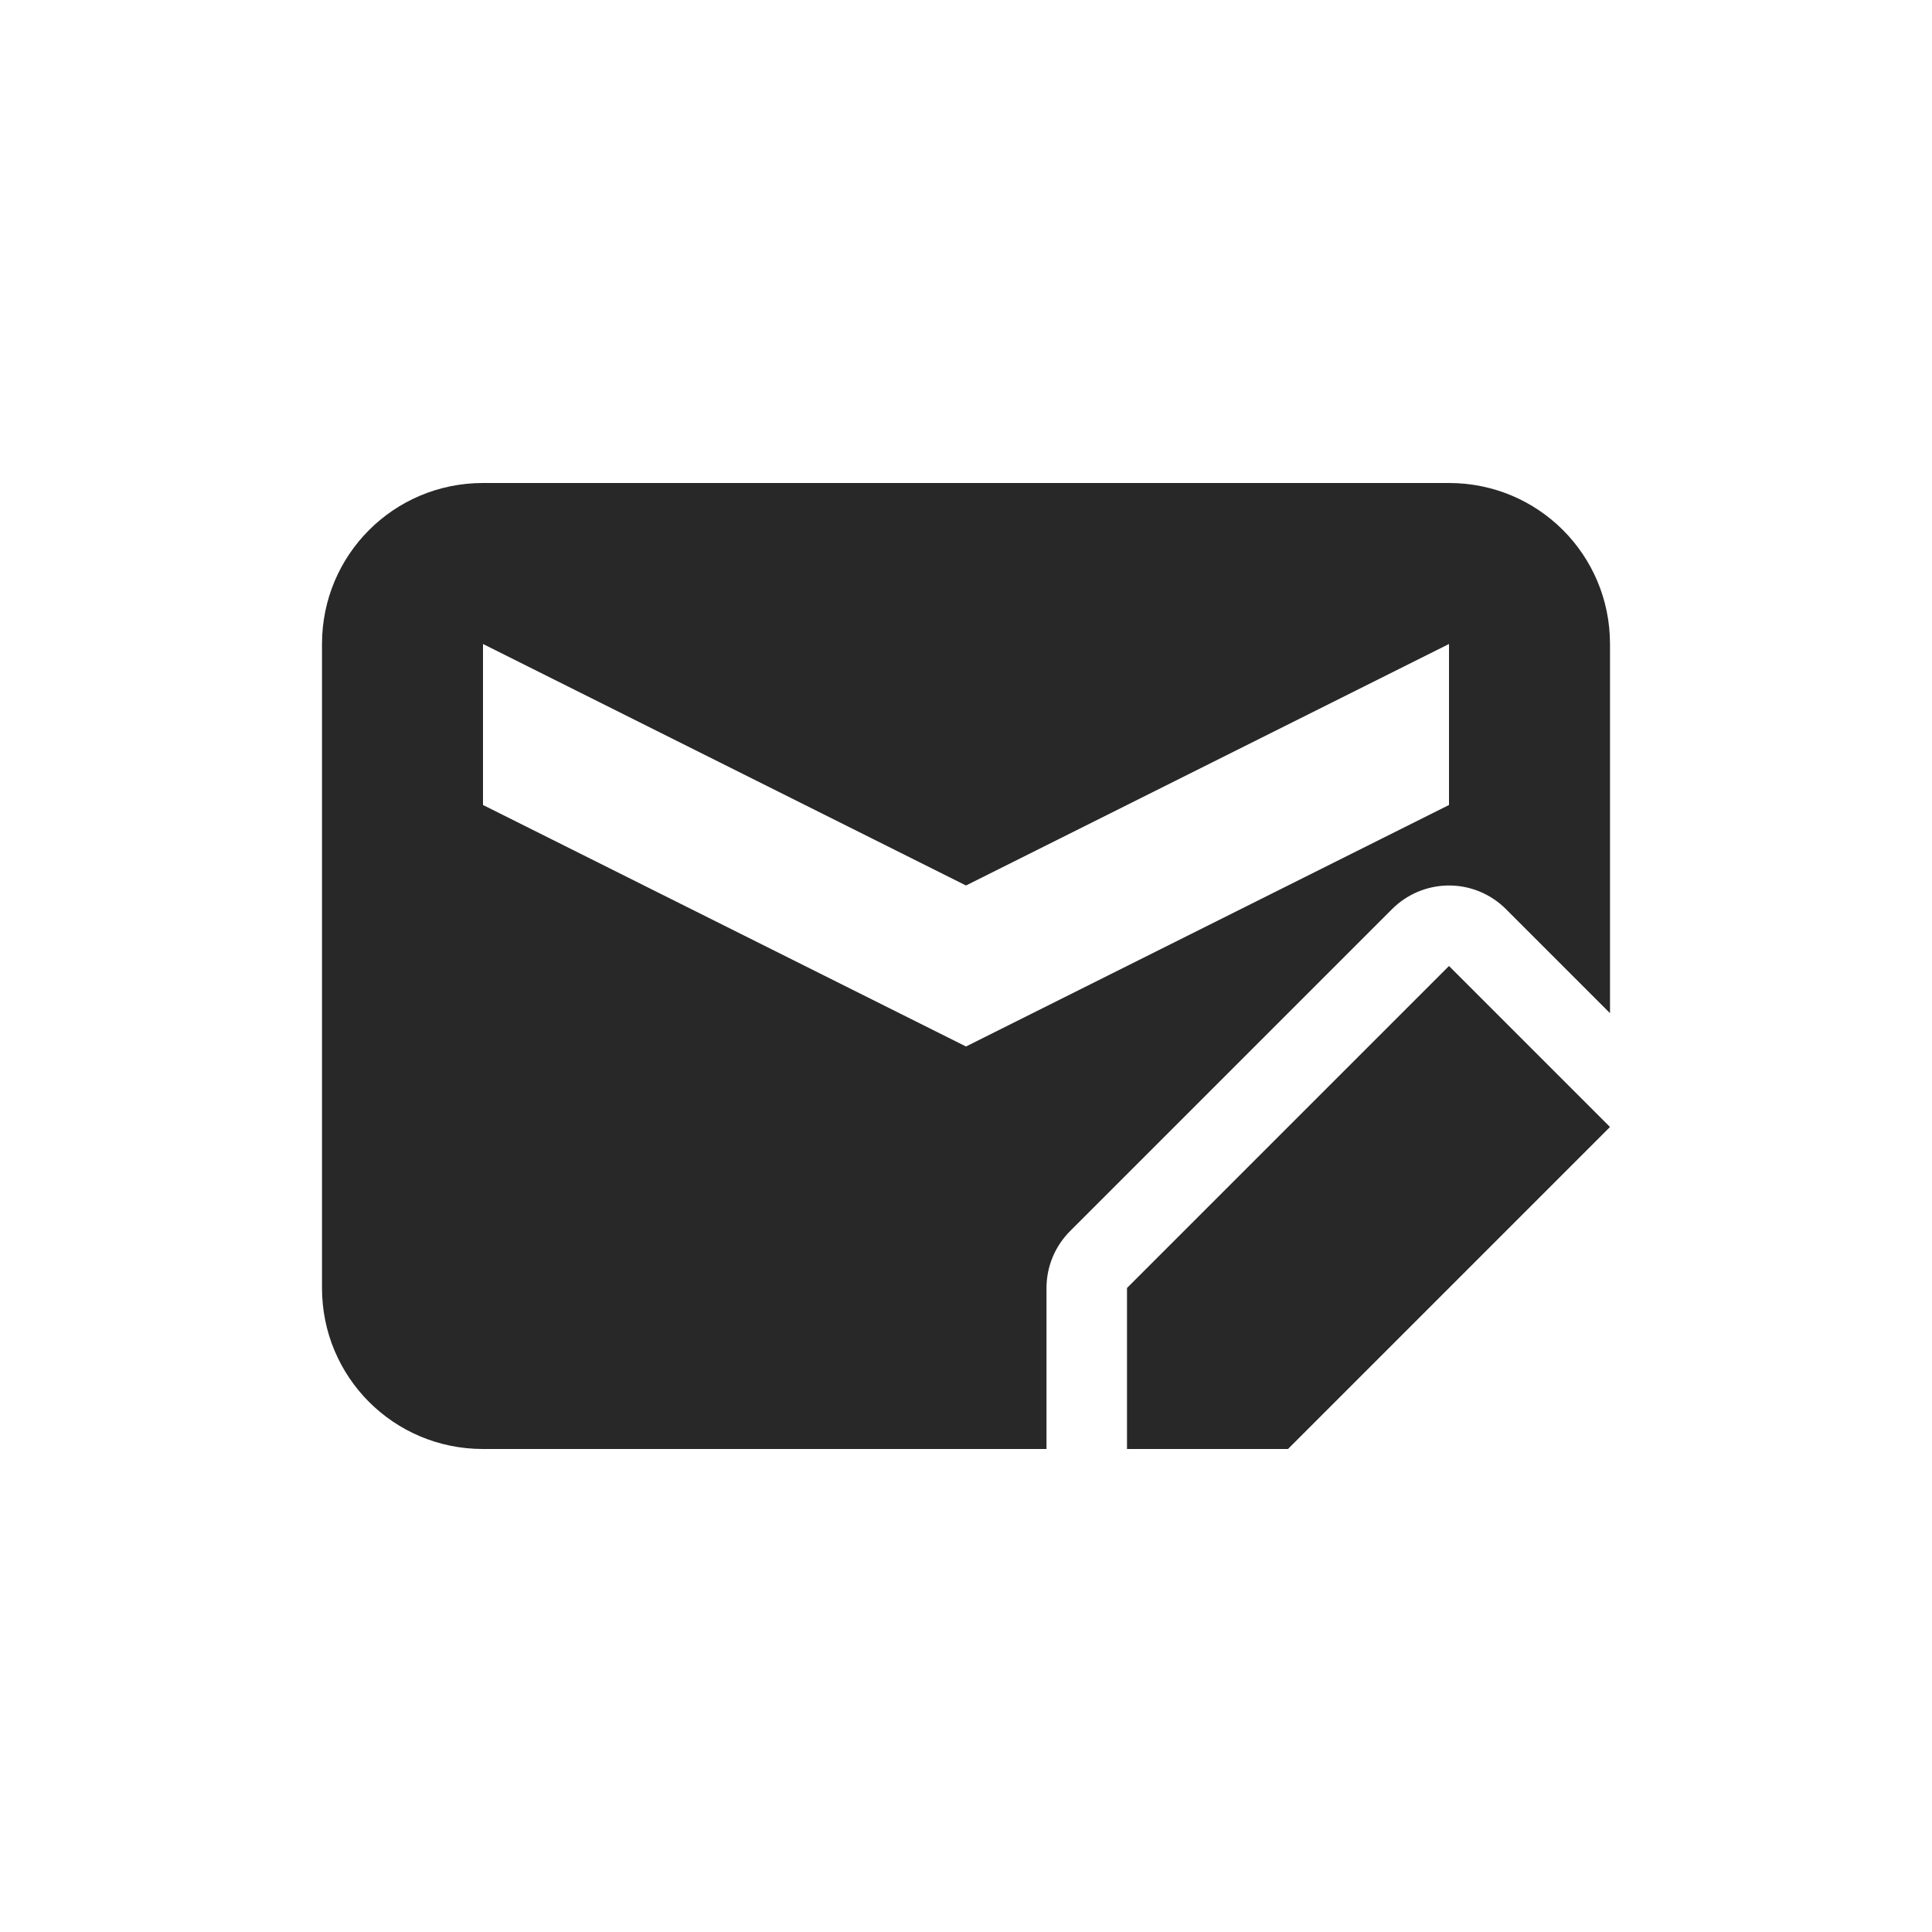 <svg width="24" height="24" version="1.1" xmlns="http://www.w3.org/2000/svg">
  <defs>
    <style id="current-color-scheme" type="text/css">.ColorScheme-Text { color:#282828; } .ColorScheme-Highlight { color:#458588; }</style>
  </defs>
  <path class="ColorScheme-Text" d="m6 6c-1.108 0-2 0.892-2 2v8c0 1.108 0.892 2 2 2h7v-2c5e-5 -0.265 0.105-0.519 0.293-0.707l4-4c0.184-0.184 0.433-0.289 0.693-0.293 0.27-0.004 0.53 0.102 0.721 0.293l1.293 1.293v-4.586c0-1.108-0.892-2-2-2zm0 2 6 3 6-3v2l-6 3-6-3zm12 4-4 4v2h2l4-4z" fill="currentColor"/>
</svg>

